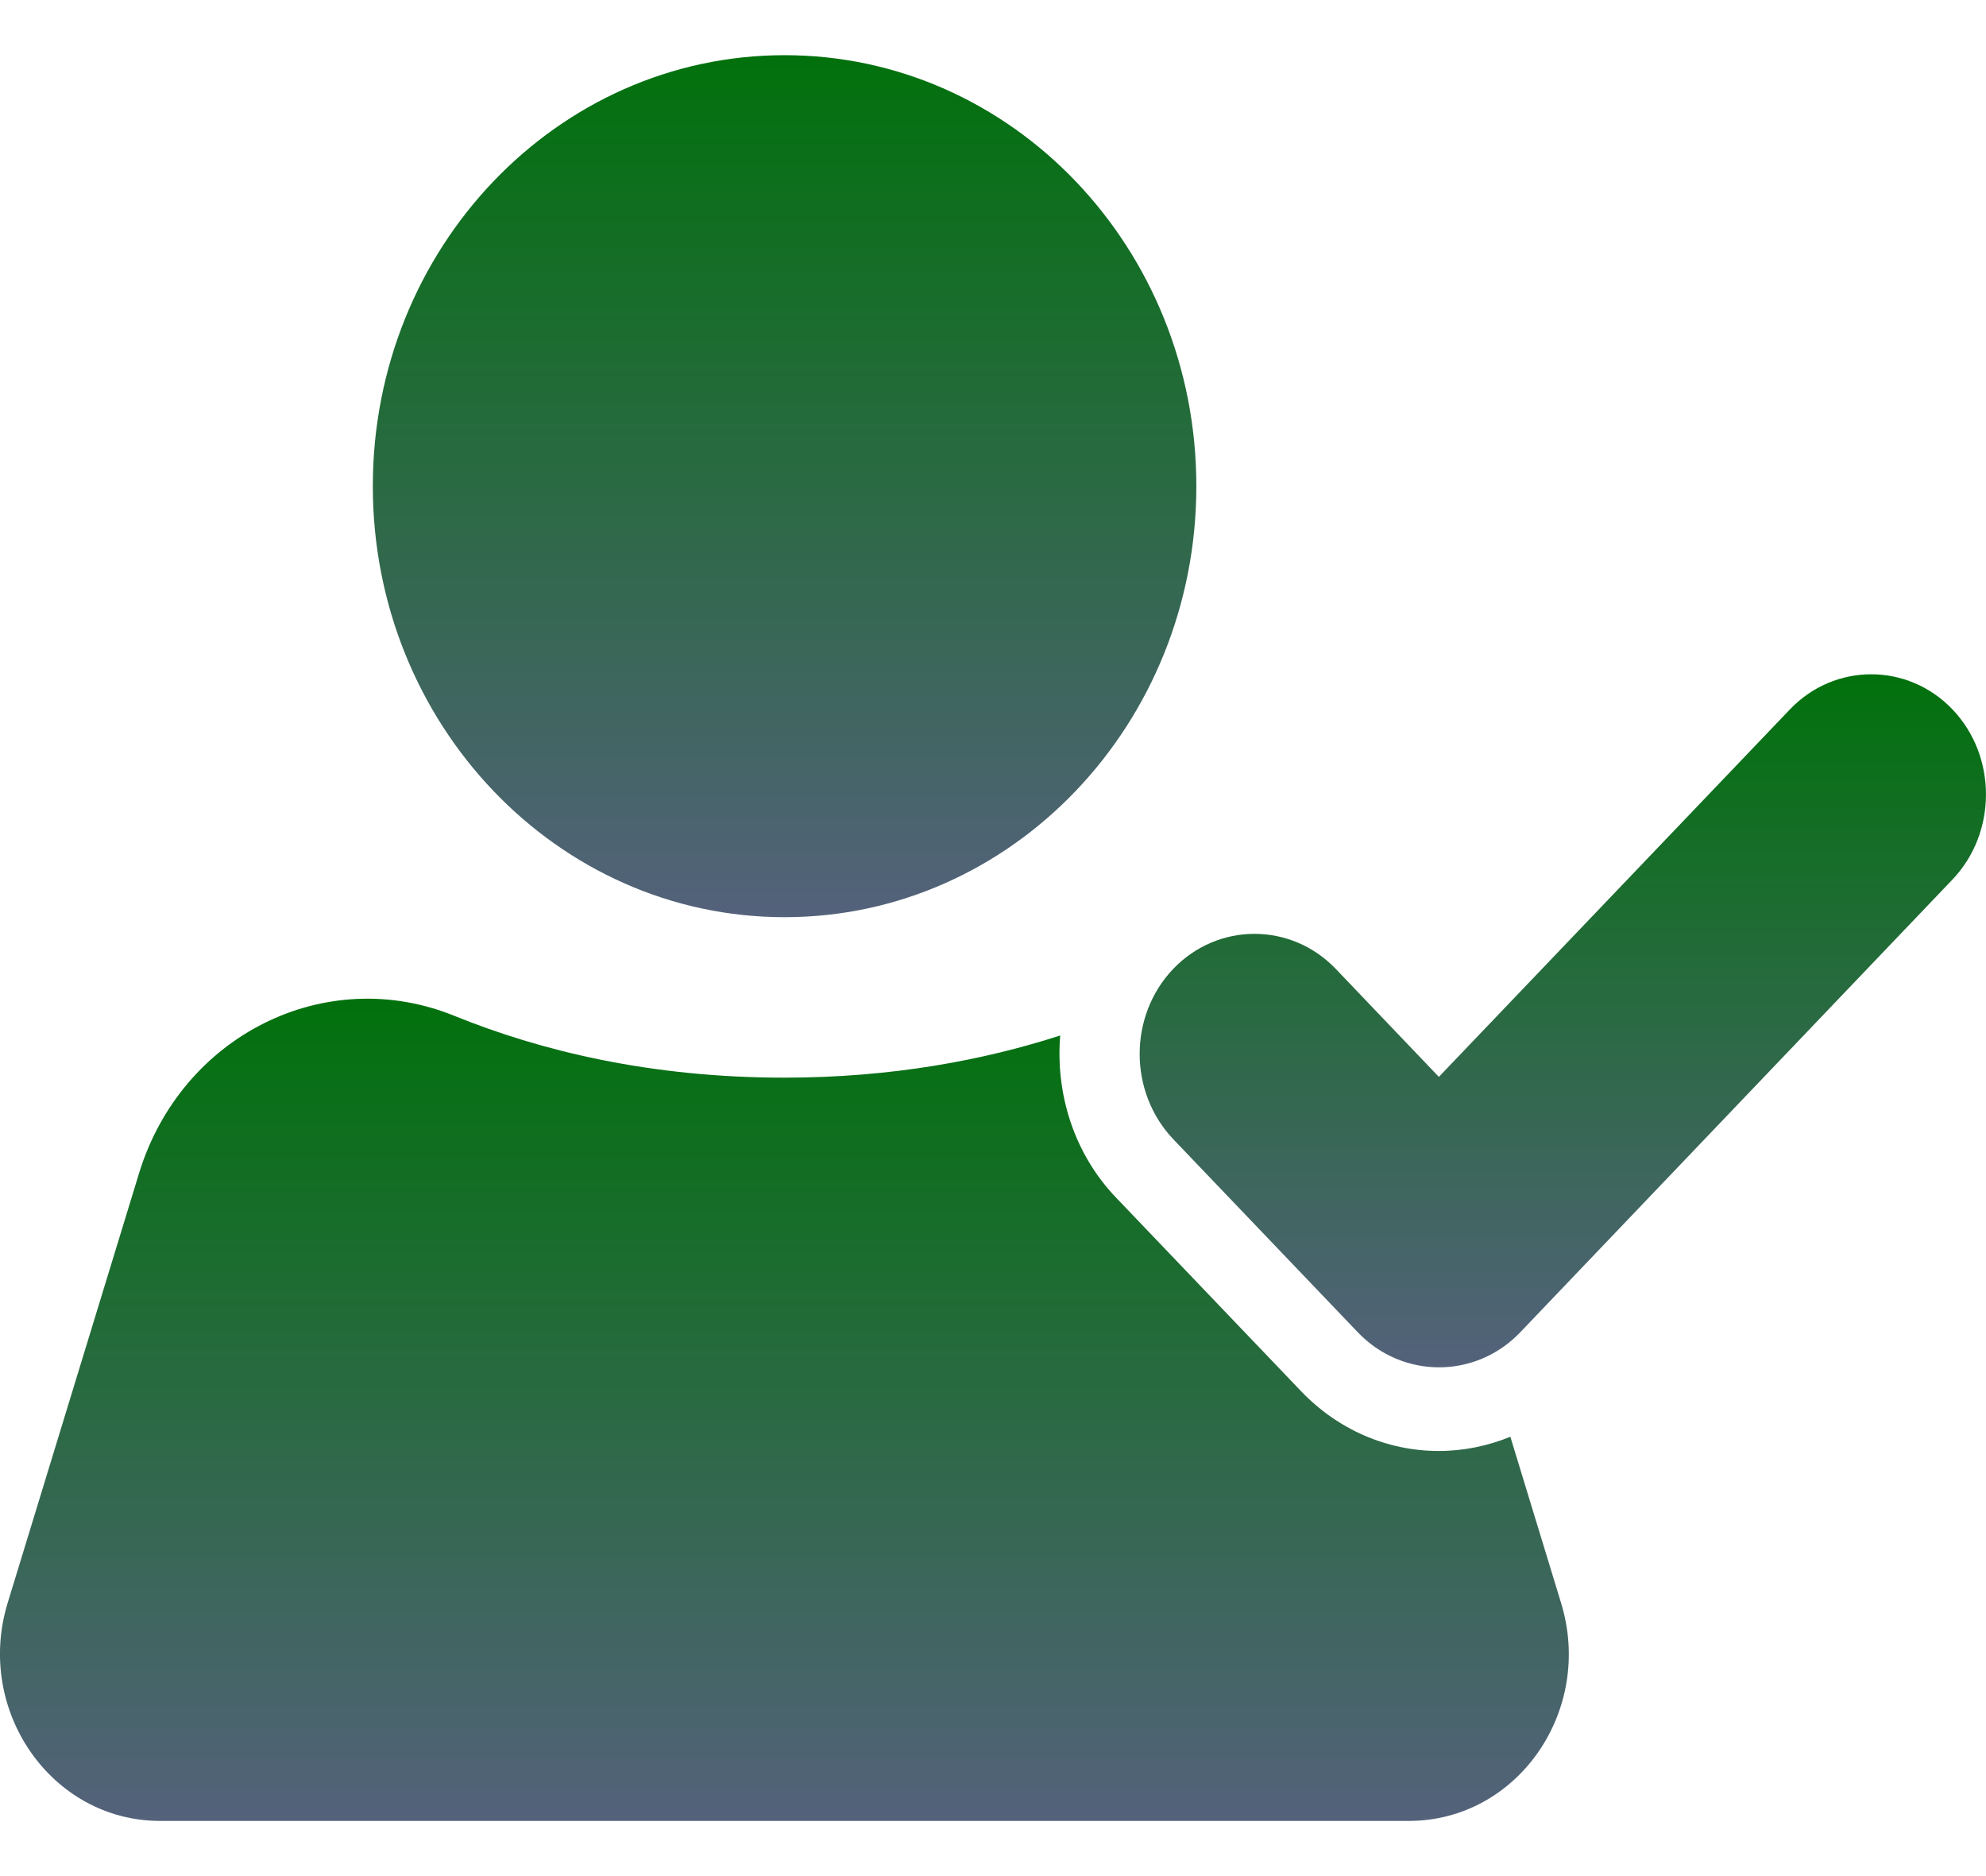 <svg width="18" height="17" viewBox="0 0 18 17" fill="none" xmlns="http://www.w3.org/2000/svg">
<path d="M12.769 16.5H1.45C0.469 16.5 -0.23 15.5 0.07 14.523L1.261 10.629C1.645 9.379 2.952 8.731 4.118 9.205C4.892 9.519 5.888 9.765 7.108 9.765C8.085 9.765 8.918 9.606 9.609 9.383C9.566 9.909 9.732 10.454 10.119 10.856L11.792 12.606C12.125 12.954 12.57 13.148 13.041 13.148C13.265 13.148 13.486 13.102 13.689 13.019L14.148 14.523C14.449 15.5 13.754 16.5 12.769 16.5Z" fill="url(#paint0_linear_2050_48)"/>
<path d="M7.111 8.311C9.172 8.311 10.843 6.562 10.843 4.405C10.843 2.248 9.172 0.5 7.111 0.5C5.05 0.5 3.379 2.248 3.379 4.405C3.379 6.562 5.05 8.311 7.111 8.311Z" fill="url(#paint1_linear_2050_48)"/>
<path d="M17.696 6.428C17.291 6.004 16.628 6.004 16.223 6.428L13.041 9.758L12.107 8.78C11.701 8.356 11.039 8.356 10.633 8.78C10.228 9.205 10.228 9.894 10.633 10.322L12.306 12.072C12.711 12.496 13.374 12.496 13.779 12.072L17.696 7.97C18.101 7.545 18.101 6.852 17.696 6.428Z" fill="url(#paint2_linear_2050_48)"/>
<defs>
<linearGradient id="paint0_linear_2050_48" x1="7.11" y1="9.049" x2="7.11" y2="16.5" gradientUnits="userSpaceOnUse">
<stop stop-color="#01710C"/>
<stop offset="1" stop-color="#54627B"/>
</linearGradient>
<linearGradient id="paint1_linear_2050_48" x1="7.111" y1="0.5" x2="7.111" y2="8.311" gradientUnits="userSpaceOnUse">
<stop stop-color="#01710C"/>
<stop offset="1" stop-color="#54627B"/>
</linearGradient>
<linearGradient id="paint2_linear_2050_48" x1="14.165" y1="6.11" x2="14.165" y2="12.39" gradientUnits="userSpaceOnUse">
<stop stop-color="#01710C"/>
<stop offset="1" stop-color="#54627B"/>
</linearGradient>
</defs>
</svg>
